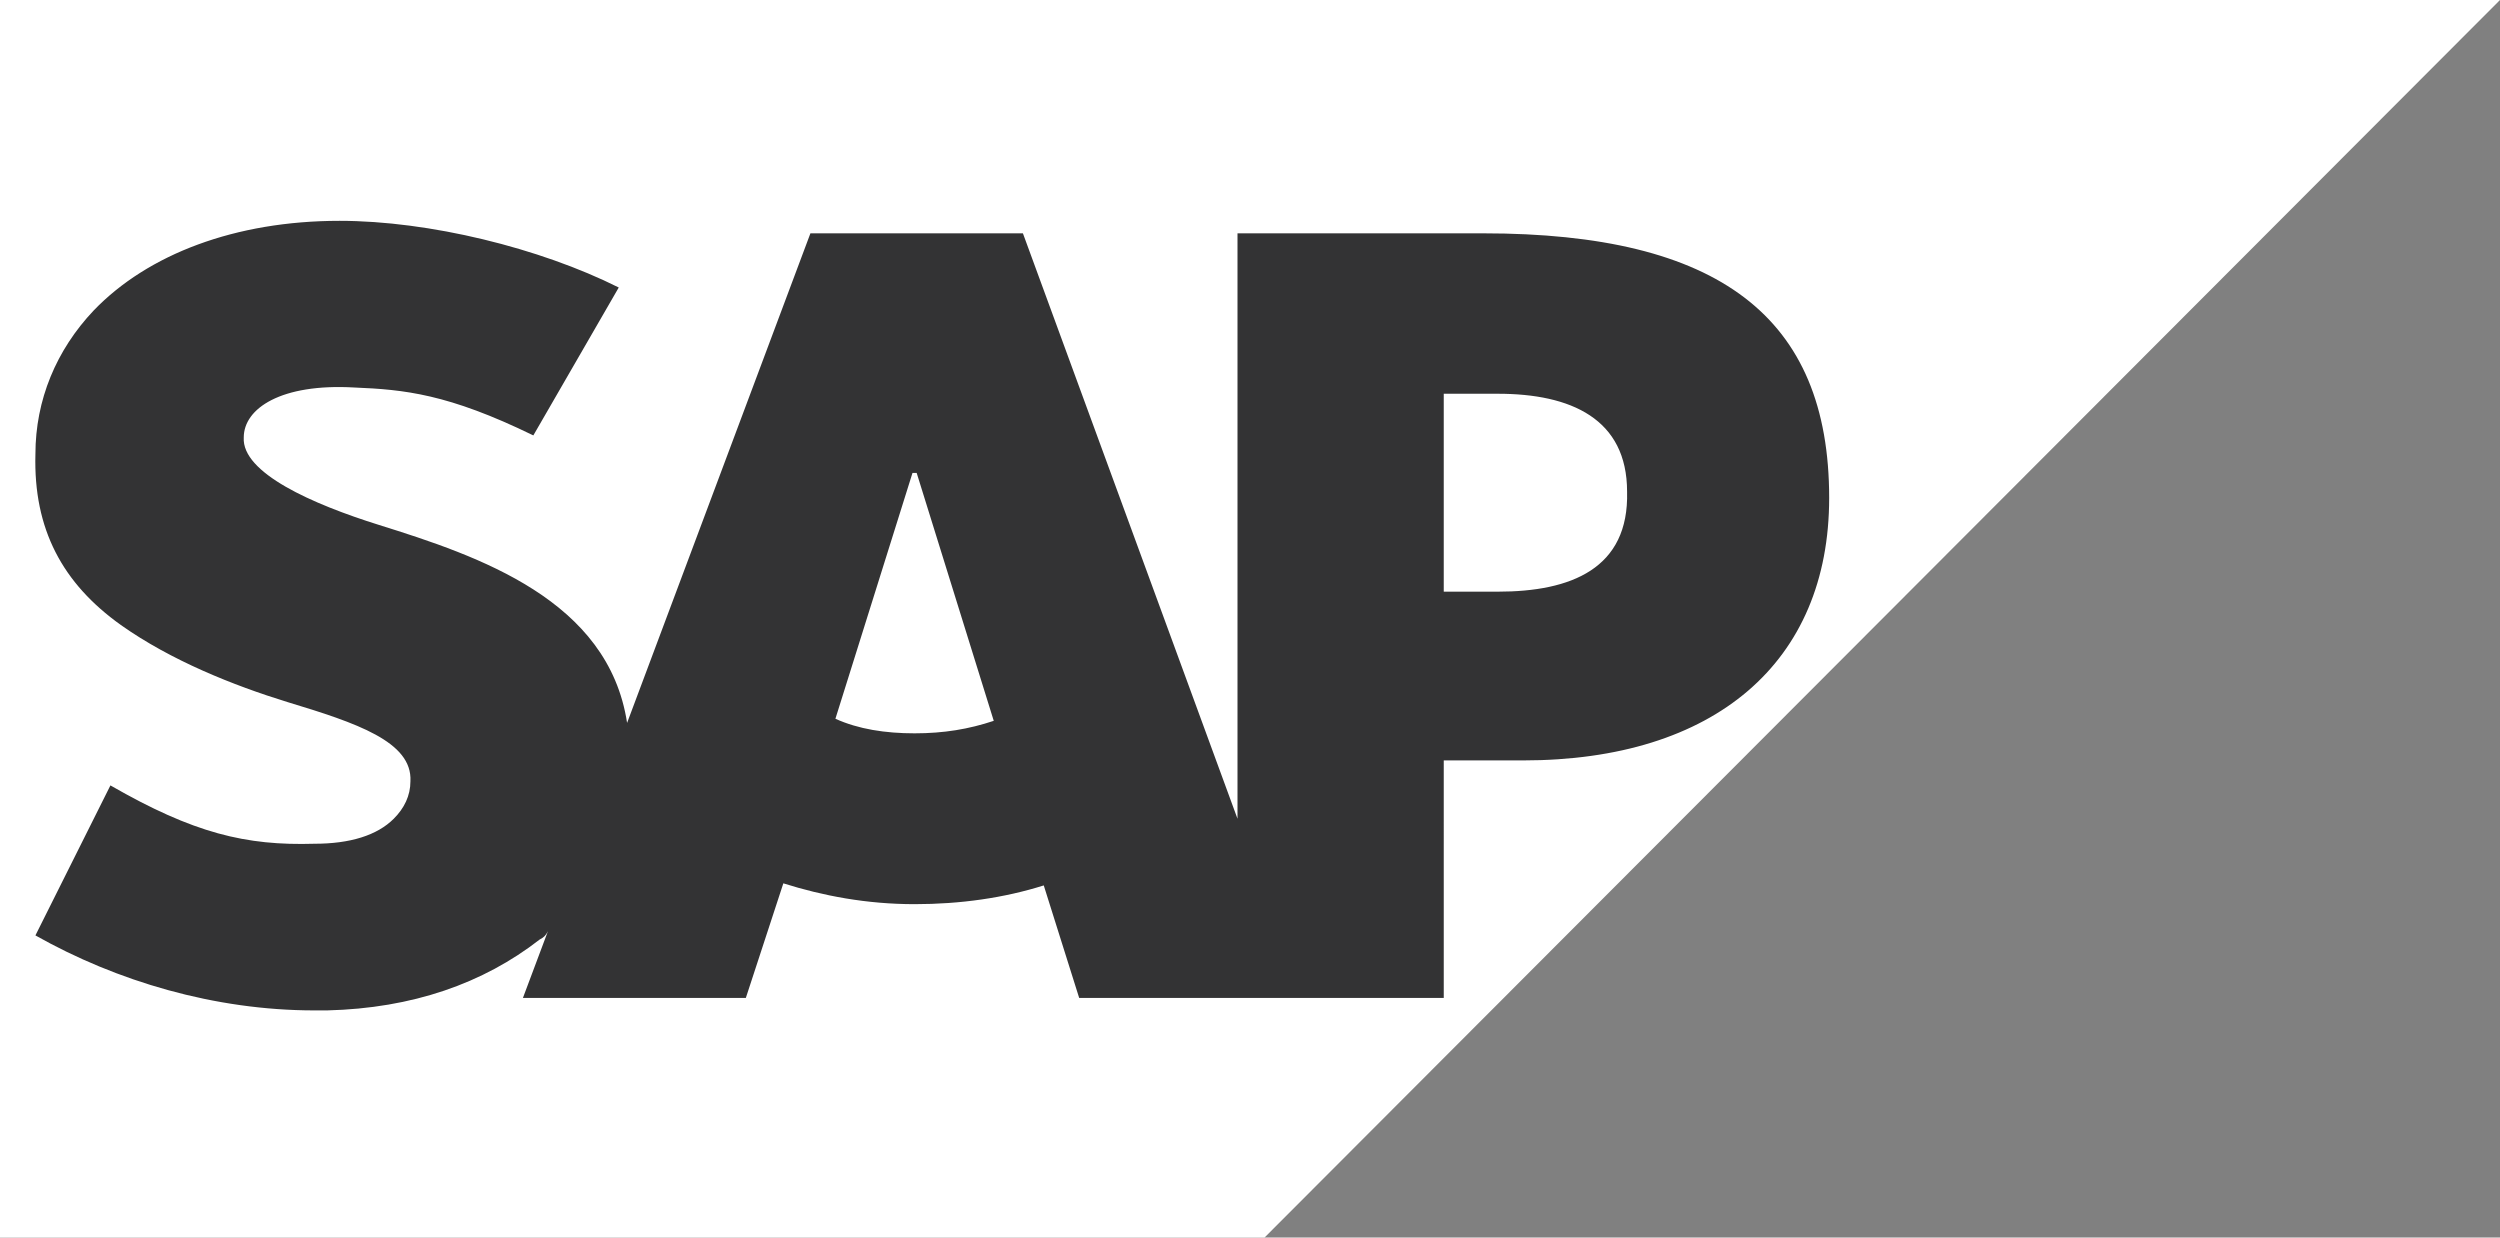 <svg xmlns="http://www.w3.org/2000/svg" xmlns:xlink="http://www.w3.org/1999/xlink" id="Layer_1" x="0" y="0" enable-background="new 0 0 120 59.4" version="1.1" viewBox="0 0 120 59.4" xml:space="preserve"><rect x="0" y="0" width="120" height="59.4" fill="#808080" stroke="none"/><g><g><g><polyline fill="#FFF" fill-rule="evenodd" points="0 59.4 60.7 59.4 120 0 0 0 0 59.4" clip-rule="evenodd"/></g><path fill="#333334" d="M71.2,11.2l-11.8,0v28.1L49.1,11.2H38.9l-8.8,23.5c-0.9-5.9-7.1-8-11.9-9.5c-3.2-1-6.6-2.5-6.5-4.2 c0-1.4,1.8-2.6,5.3-2.4c2.4,0.1,4.5,0.3,8.6,2.3l4.1-7.1c-3.8-1.9-9.1-3.2-13.4-3.2h0c-5,0-9.2,1.6-11.8,4.3 c-1.8,1.9-2.8,4.3-2.8,6.9c-0.1,3.6,1.3,6.2,4.1,8.2c2.4,1.7,5.4,2.9,8,3.7c3.3,1,6,1.9,5.9,3.8c0,0.7-0.3,1.3-0.8,1.8 c-0.8,0.8-2.1,1.2-3.8,1.2c-3.3,0.1-5.8-0.5-9.8-2.8l-3.6,7.2c3.9,2.2,8.6,3.6,13.4,3.6l0.6,0c4.1-0.1,7.5-1.3,10.2-3.4 c0.2-0.1,0.3-0.2,0.4-0.4l-1.2,3.2h10.7l1.8-5.5c1.9,0.6,4,1,6.3,1c2.2,0,4.3-0.3,6.2-0.9l1.7,5.4h17.5V36.5h3.8 c9.2,0,14.7-4.7,14.7-12.6C87.8,15.2,82.5,11.2,71.2,11.2z M43.9,35.2c-1.4,0-2.7-0.2-3.8-0.7l3.7-11.8H44l3.7,11.9 C46.5,35,45.3,35.2,43.9,35.2z M71.9,28.4h-2.6v-9.5h2.6c3.5,0,6.2,1.2,6.2,4.7C78.2,27.3,75.4,28.4,71.9,28.4"/></g></g></svg>